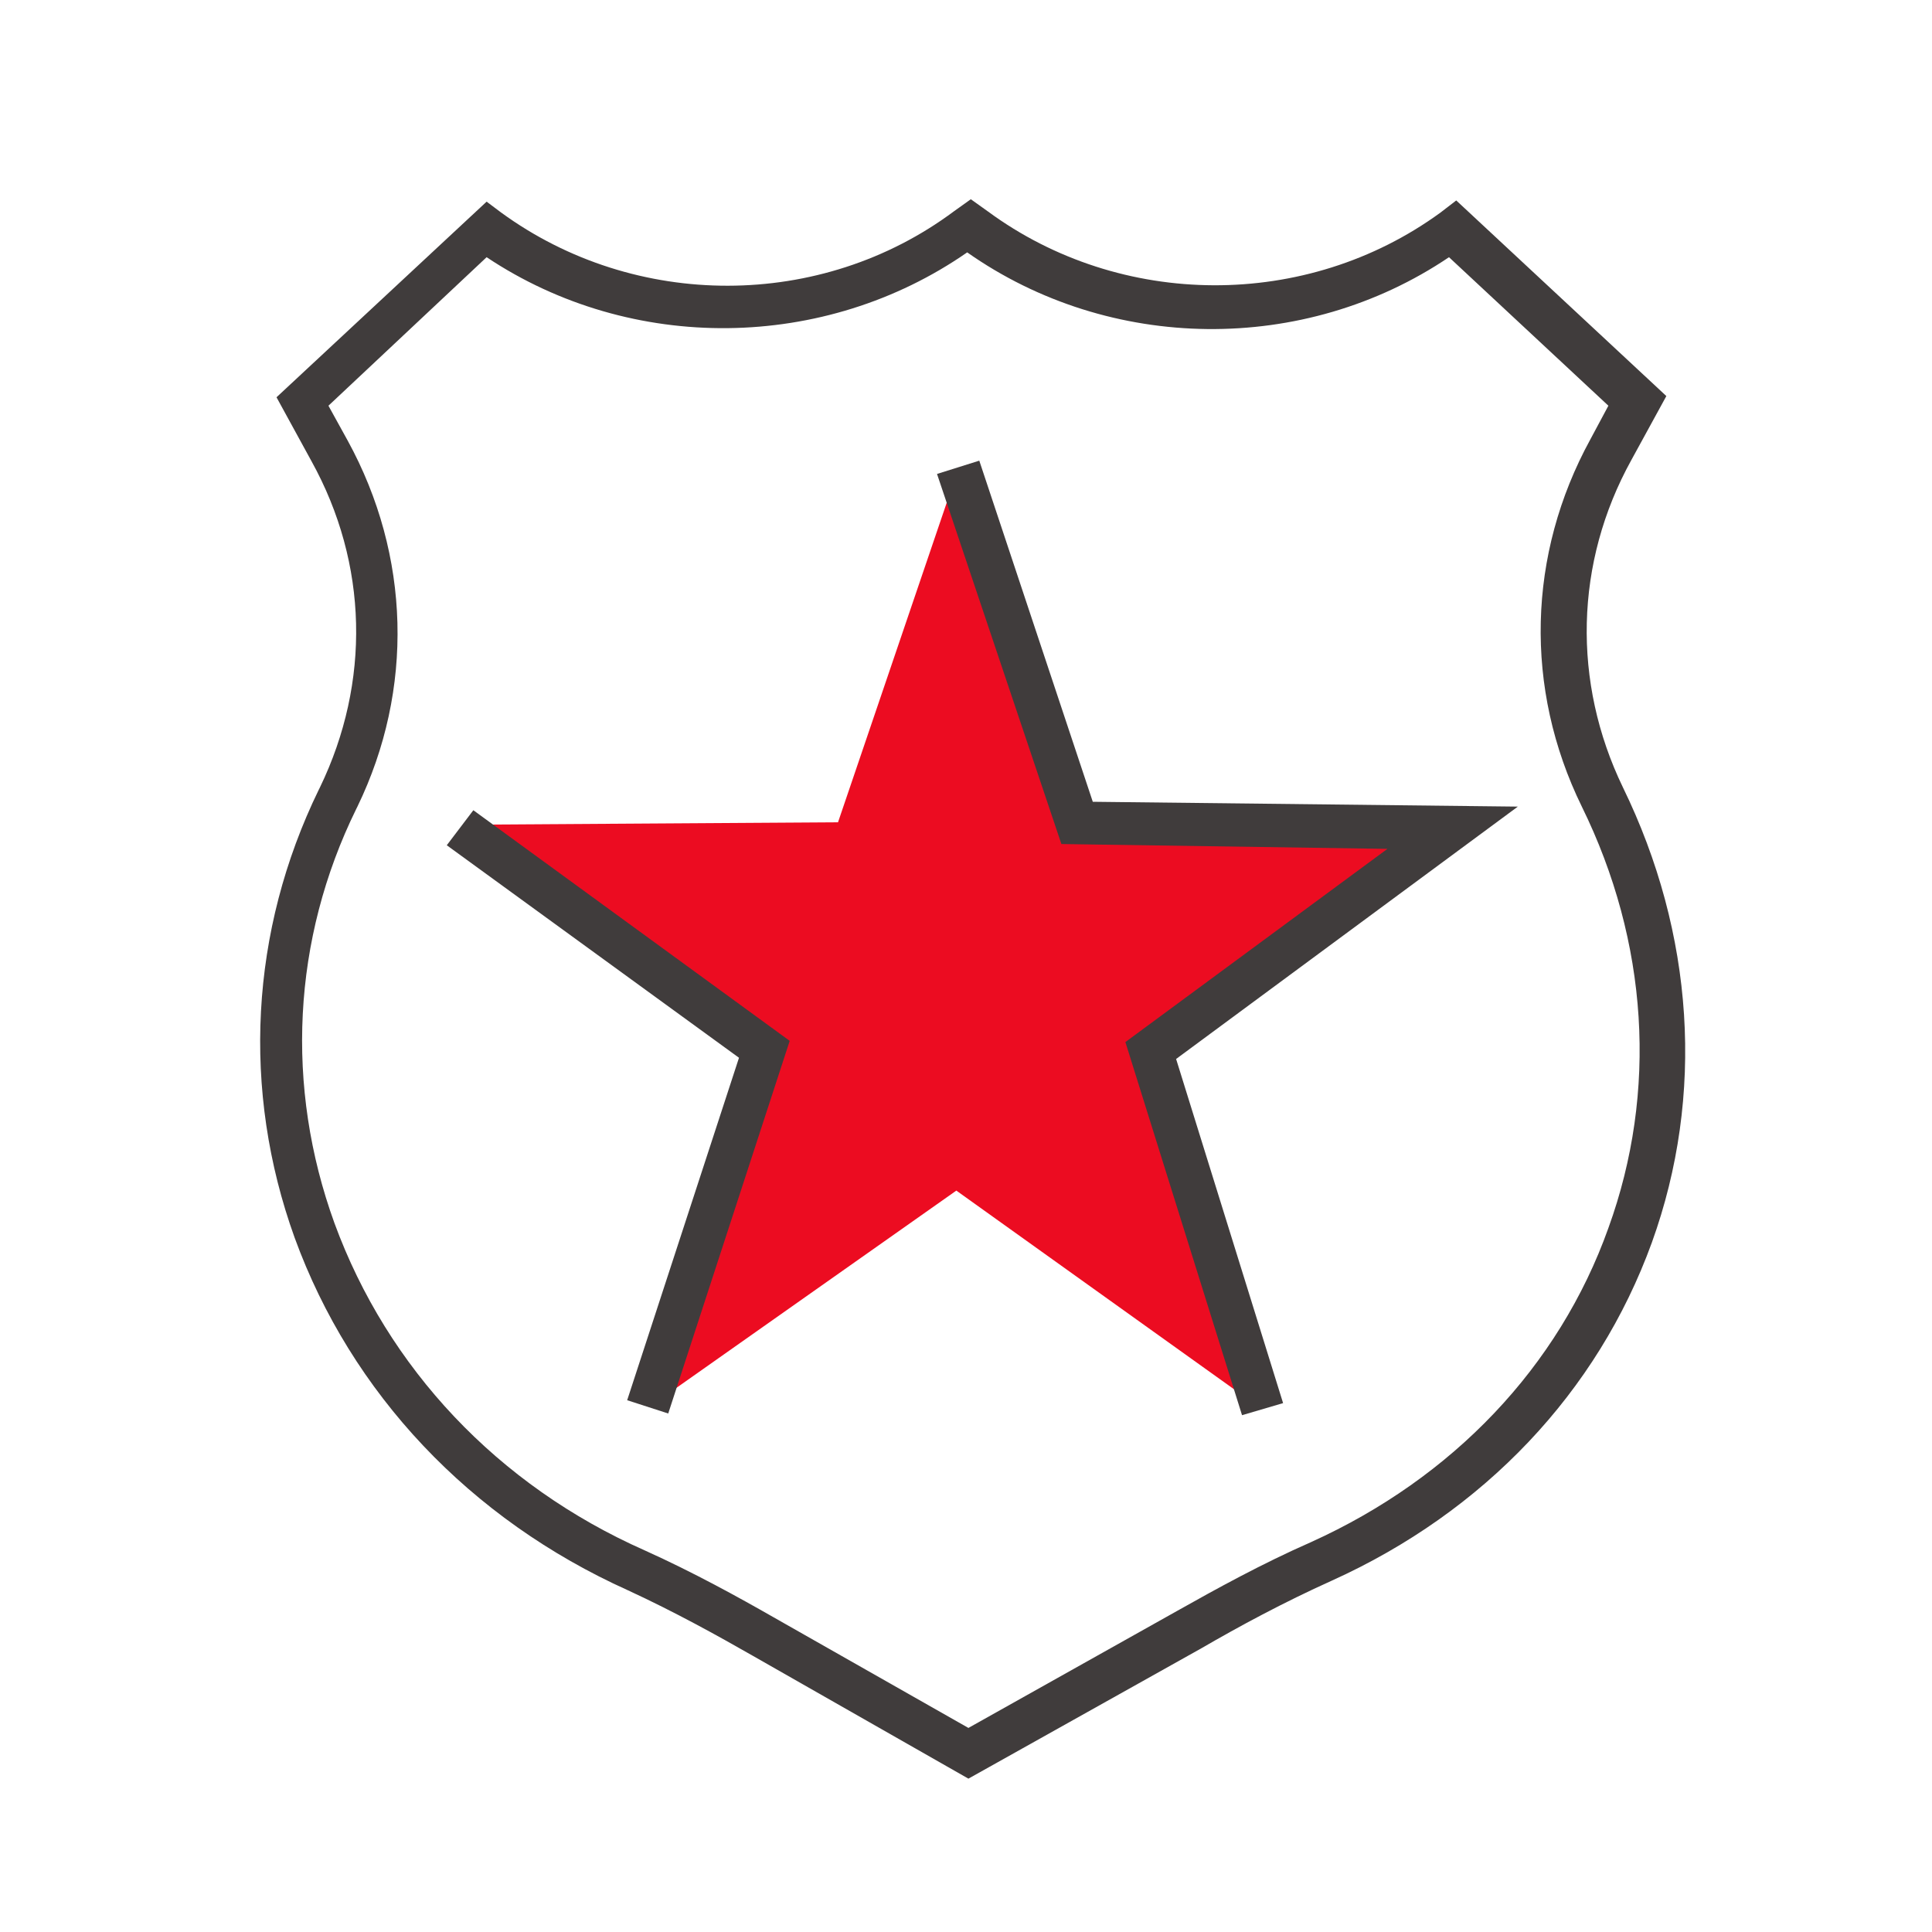 <svg data-name="Layer 1" xmlns="http://www.w3.org/2000/svg" viewBox="0 0 160 160">
  <defs>
    <style>
      .cls-1 {
        fill: #ec0c21;
      }

      .cls-2 {
        fill: #403c3c;
      }
    </style>
  </defs>
  <polygon class="cls-1" points="69.4 68.1 79.4 38.7 89.2 68.2 120.3 68.6 95.3 87 104.5 116.7 79.2 98.6 53.8 116.5 63.3 86.9 38.4 68.3 69.4 68.1"/>
  <g>
    <polygon class="cls-2" points="81.1 38.15 77.6 39.25 87.9 69.9 114.9 70.3 93.2 86.3 102.86 117.2 106.26 116.2 97.4 87.7 125.7 66.8 90.5 66.4 81.1 38.15"/>
    <polygon class="cls-2" points="37 70 61.2 87.6 51.94 115.96 55.34 117.06 65.4 86.2 39.2 67.1 37 70"/>
    <path class="cls-2" d="M134.4,65.2c-4.2-8.7-4-18.6,.7-27.1l2.9-5.3-17.4-16.2-1.3,1c-11.1,8.1-26.5,8-37.5-.1l-1.4-1-1.4,1c-11,8.2-26.4,8.2-37.5,.1l-1.2-.9-17.4,16.2,2.9,5.3c4.7,8.5,4.9,18.3,.7,27l-.1,.2c-5.7,11.7-6.4,24.9-2,37.1,4.7,12.9,14.5,23.3,27.6,29.2,3.9,1.8,7.5,3.8,10.3,5.4l17.9,10.2,19.3-10.8c3.1-1.8,6.8-3.8,10.8-5.6,12.6-5.7,22-15.6,26.5-28,4.4-12.2,3.5-25.6-2.4-37.7Zm-1.2,36.5c-4.1,11.5-12.9,20.7-24.6,26-4.1,1.8-7.9,3.9-11.1,5.7l-17.3,9.7-16.2-9.2c-2.8-1.6-6.6-3.7-10.6-5.5-12.2-5.4-21.3-15.1-25.7-27.1-4.1-11.3-3.5-23.5,1.8-34.3l.1-.2c4.7-9.7,4.4-20.8-.8-30.3l-1.6-2.9,13.1-12.3c12,8,28,7.8,39.8-.4,11.8,8.3,27.9,8.5,39.9,.4l13.2,12.3-1.5,2.8c-5.2,9.5-5.5,20.6-.7,30.4,5.5,11.2,6.3,23.6,2.2,34.9Z"/>
  </g>
</svg>